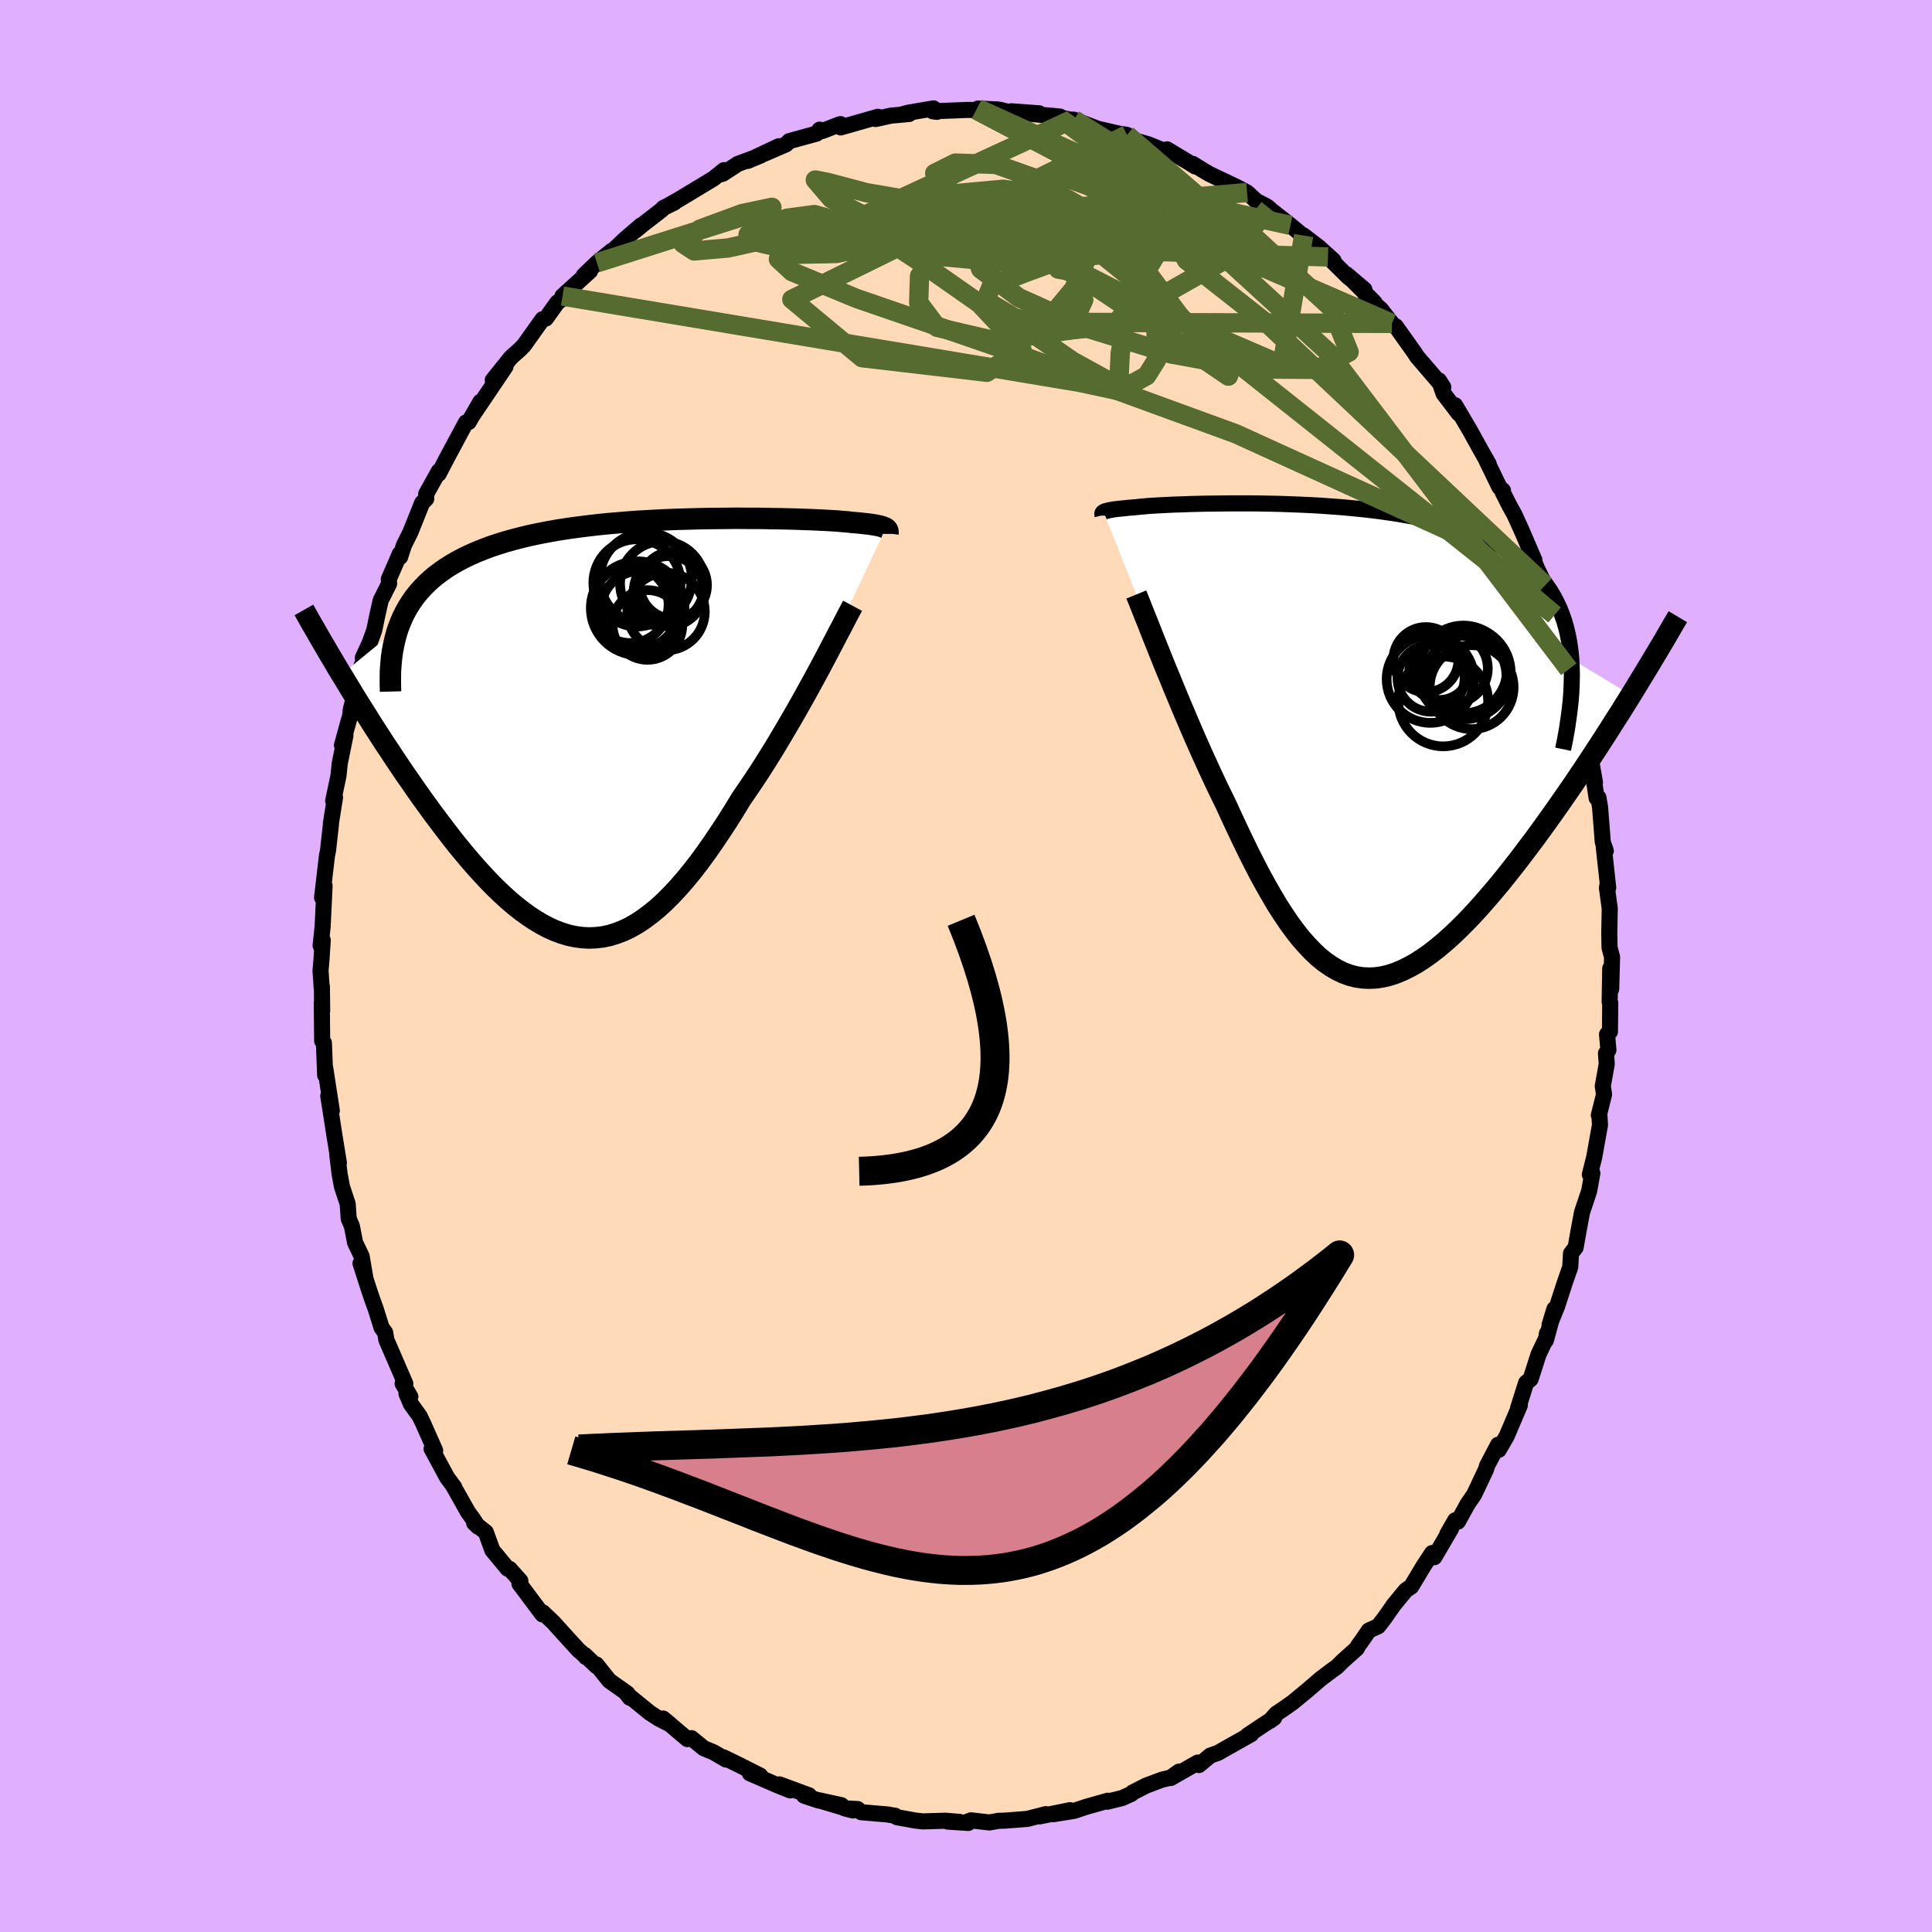 <svg xmlns="http://www.w3.org/2000/svg" width="500" height="500" viewBox="-100 -100 200 200"><defs><clipPath id="c"><path d="m27.72-20.63-.08-.05-.11-.04-.12-.05-.14-.04-.16-.05-.19-.04-.2-.04-.23-.04-.26-.04-.28-.04-.3-.03-.33-.04-.35-.04-.38-.03-.4-.03-.29-.04-.33-.03-.38-.03-.43-.04-.48-.03-.52-.03-.57-.03-.62-.03-.65-.03-.7-.02-.74-.03-.78-.02-.82-.02-.85-.01-.88-.02-.91-.01h-.94l-.97-.01-.98.01-1.01.01-1.02.01-1.04.02-1.05.03-1.06.03-1.06.04-1.07.05-1.07.06-1.06.06-1.07.08-1.05.09-1.05.09-1.04.11-1.02.12-1.01.13-.99.14-.97.15-.95.17-.93.18-.91.19-.88.21-.85.22-.83.23-.8.25-.78.26-.74.28-.72.29-.68.3-.66.32-.63.33-.6.35-.57.36-.54.38-.52.39-.49.41-.46.43-.43.44-.41.46-.38.47-.35.5-.32.5-.3.53-.27.54-.24.56-.22.57-5.88 4.82.45.74.46.76.46.76.48.77.49.78.5.79.5.8.52.8.52.81.54.81.54.82.55.82.55.82.57.81.57.83.58.82.6.83.6.83.62.82.62.82.63.82.63.8.65.79.65.77.65.75.67.73.66.71.67.68.68.65.68.62.68.58.69.54.69.5.69.46.69.41.7.37.69.31.7.26.7.21.7.15.7.09.71.04.7-.03.71-.08.71-.15.7-.22.71-.27.71-.34.72-.41.71-.47.71-.53.72-.59.71-.65.72-.72.72-.77.72-.83.72-.88.73-.94.72-.99.72-1.03.72-1.07.73-1.11.72-1.15.72-1.18.59-.86.59-.87.59-.89.58-.9.57-.91.57-.92.55-.92.55-.93.54-.92.53-.92.52-.92.51-.91.49-.89.48-.88.46-.85"/></clipPath><clipPath id="b"><path d="m-25.35-23.79.07-.03.08-.04.1-.03.13-.03.14-.04.16-.03.19-.03.21-.04.24-.03.26-.03.29-.03.32-.03.34-.04.36-.03.4-.03.26-.03.3-.03.36-.03.41-.04.47-.03.51-.03.56-.03.61-.03.66-.03.7-.02.75-.03.79-.02.83-.02.86-.01.9-.01.93-.01h1.95l1.01.01 1.03.02 1.05.02 1.06.04 1.07.04 1.09.05 1.08.06 1.09.08 1.09.08 1.08.1 1.08.11 1.07.12 1.06.14 1.04.15 1.03.17 1.01.18.99.2.97.22.94.23.91.26.89.27.85.29.83.31.8.33.76.35.73.37.7.39.66.41.63.43.59.45.57.47.52.49.5.51.46.53.44.56.4.58.36.6.33.63.31.65.26.67.24.7.2.72.17.74.14.77.11.79.08.81 6.18 3.74-.55.88-.56.9-.58.9-.58.92-.59.92-.61.94-.61.93-.62.94-.63.94-.64.95-.65.94-.65.94-.66.94-.66.93-.68.94-.68.93-.7.93-.7.93-.71.92-.71.9-.72.9-.73.87-.73.85-.73.83-.73.8-.73.76-.74.74-.73.69-.73.65-.73.61-.72.56-.73.51-.71.46-.72.4-.71.35-.7.29-.7.23-.69.16-.68.1-.68.03-.67-.03-.67-.1-.66-.17-.65-.24-.65-.31-.64-.38-.64-.44-.63-.51-.62-.58-.62-.65-.62-.7-.61-.78-.61-.83-.6-.89-.61-.94-.59-1-.6-1.05-.6-1.09-.59-1.14-.59-1.17-.59-1.21-.59-1.24-.59-1.26-.59-1.29-.48-.98-.48-.99-.47-1-.47-1.02-.46-1.01-.46-1.03-.45-1.02-.44-1.02-.43-1.01-.43-1.01-.41-.99-.41-.98-.39-.96-.39-.94-.37-.91"/></clipPath><filter id="a"><feTurbulence baseFrequency=".05" numOctaves="3" result="noise" type="noise"/><feDisplacementMap in="SourceGraphic" in2="noise" scale="2"/></filter></defs><rect width="100%" height="100%" x="-100" y="-100" fill="#E0B0FF"/><path fill="#FFDAB9" stroke="#000" stroke-linejoin="round" stroke-width="1.667" d="m66.79 2.38-.1-2.12-.06 3.44.06.12-.03 2.98-.3.27.14 1.64-.25.33.08 1.1-.41 2.29.13.87-.54 2.15.05-.16.07 1.17-.6 3.34-.45 1.79.26-.14-.3 1.67-.05.23-.72 2.15-.37 1.98-.29 1.65-.48.63-.08 1.4-.57 1.64-.78 2.4-.79 1.96.5-1.65-.88 3.24.11-.72-.09.54-.78 1.63-.82 2.56-.47.39-.83 2.63.18-.3-1.36 3.19-.82 1.42-.13-.11.06-.42-1.14 2.17-.1.36-1.24 2.63-.67.97-1.01 1.83-.28-.14-.81 1.41.39-.56-1.74 2.97-.23-.43-.88 1.34-1.28 2.13-.57.39-1.25 1.52-.93 1.34-.67.86-.97.44-.73 1.07-.38.52-.13.26-1.42 1.27-.67.66-.39.27-1.26.95-1.43 1.23-1.47 1.21-.86.61-.85.57-.65.74.44-.32-1.32.86-1.42.95.36-.12-2.6 1.46-.84.48-.78.27-1.19.99-.12-.26-2.8 1.6.86-.66-.87.62-.89.21-1.63.61-1.41.72-.13.14-.95.43-1.53.38.04-.1-2.26.64-1.23.41-2.17.35 1.75-.42-3.15.64.65-.23-1.92.49-2.29.18-.69.02-.95.17-1.91-.22-.61.24.33.03-2.13-.14 1.22.03-1.45-.12-2.33.07-.74-.08-1.94-.35-.18-.15-.82-.14-2.71-.23-.37-.33-1.34-.07.86.22-3.54-1.06 2.34.51-2.35-.48-1.51-.5.51-.04-3.06-1.13 1.11.62-1.32-.53-2.86-1.24 1.08.24-2.1-1.06-1.7-.83.26.23-1.3-.76-1-.41-1.29-1.05-.41.1-2.52-2.13.75.62-1.21-.62-.91-.59-2.36-1.92.3.37-.26-.45-1.88-1.33-1.33-1.67.02.18-1.24-1.18.13.23-.22-.25-.56-.49-1.55-1.7-1.04-1.15-1.08-1.03-.05.2-2.38-3.18.1-.28-1.11-1.25-.21-.02-1.58-1.91-.68-1.87-1.21-.96.4.39-.49-.76-.54-.74-1.53-2.72.11.14-.75-1.02-1.6-2.96.37.19-1.25-2.82-.37-.77-.88-1.21-.47-1.09.4.31-.8-1.36.28.01-1.96-4.53-.13-.77-.37-.5-.6-1.92-.39-1.08-.3-.89-.89-2.77.49 1.45-.37-2.17-.68-1.42-.33-1.7-.33-.78-.11-1.54-.59-1.78-.24-1.29-.24-1.96.16.78-.49-3.02-.27-1.74-.34-2.16.37 1.53-.68-4.4.07.76-.08-.03-.13-3.35-.18-.2-.04-3.98.04.89-.03-2.55-.01.23-.13-1.86.1-1.15.13-2.02-.22.57.21-1.99.2-4.2-.26 1.21.12-1.01.39-3.35.1-.45.31-2.76-.01-.08.43-2.71-.19.36.55-2.62.13-1.26.59-2.89-.36 1.01.71-2.59.13-.42.08-.72.8-3.08-.26.22.86-2.47h-.16l.7-1.52.48-1.32.32-1.55.35-1.55.87-1.73-.03-.47.82-1.88.31-.73.04.32.39-1.21.68-1.37 1.21-3.02.42-.42v-.51l1.3-2.34-.01.26.85-1.63 1.98-3.69.23-.02.05-.02 1.21-2.1-.78 1.37 2.05-3.04 1.33-1.97-1.32 1.4 1.86-2.32 1.01-.91.37-.39 1.92-2.69.02.04.32-.11 1.18-1.65.5-.38.04-.29 2.85-2.59-.64.44 1.35-1.29 1.51-1.23-.39.47 1.74-1.65 1.71-1.47-.53.5.67-.56 1.98-1.53.2-.22 1.13-.55-.59.28 1.04-.59 3.6-2.17 1.09-.88-.4.45.27-.07 1.56-1.02 2.4-.89-1.39.58 3.23-1.52-1.53.79 2.28-.99.33-.33 2.84-.78.31-.41.28.14 1.76-.68.12-.03.02.34 3.85-1.1-.23.23 1.58-.35 1.88-.17-.63.01.52-.14 2.64-.45.35.36-.45-.06 3.58-.14.93.01.19-.15 2.01.09.38.06 1.34.35-.28-.22 2.88.21-.85.06 3.02.28-.77-.08 1.93.42-1-.06 1.28.04 2.91 1.11-.92-.28 2.64.61.85.13.83.58 1.38.4 2.32.94h.12l-.5-.42 2.31 1.39.6.38-.25-.27 1.04.65.68.4 2.88 1.37 1.03.55.96.88 1.07.55.24.18.14.15 2.08 1.64 1.37 1.14-.41-.31.4.22 1.6 1.23 1.5 1.36-.58-.37 2.11 2.08 1.66 1.29-1.85-1.57 2.89 2.9-.87-.63 1.54 1.35 1.14 1.46.46.43-.06-.13 1.99 2.8.21.34.64.74 2.08 2.42-.45-.7.48 1.37 1.57 2.06-.38-.86 1.56 2.65 1.07 1.94.85 1.5-.36-.64 1.47 3.03.37.36-.03.17.73 1.44.49.88.8 1.77 1.26 2.93-.18-.27.45 1.14.85 1.73.1 1.14.89 2.7-.03-.77.45 1.81.19.75.49.94.35 2.13.86 1.97-.44-1.09.72 2.77.59 1.83-.5-1.17.77 2.56.4 3.08.31 1.77-.27-1.28.44 2.88.19-.03.17 1.01.28 3.6.31.9-.21-.41.46 4.22-.06-.42-.07.45.29 2.12-.05 2.62.03 1.45.26.97-.09 3.3-.1-2.12" filter="url(#a)"/><path fill="#fff" d="m-25.35-23.79.07-.03.08-.04.1-.03.13-.03.14-.04.16-.03.19-.03.21-.04.24-.03.26-.03.29-.03.32-.03.34-.04.36-.03.4-.03.26-.03.3-.03.36-.03.41-.04.47-.03.51-.03.56-.03.61-.03.66-.03.7-.02.75-.03.79-.02.83-.02.86-.01.9-.01.93-.01h1.95l1.01.01 1.03.02 1.05.02 1.06.04 1.07.04 1.09.05 1.08.06 1.09.08 1.09.08 1.08.1 1.08.11 1.07.12 1.06.14 1.04.15 1.03.17 1.01.18.99.2.97.22.94.23.91.26.89.27.85.29.83.31.8.33.76.35.73.37.7.39.66.41.63.43.59.45.57.47.52.49.5.51.46.53.44.56.4.58.36.6.33.63.31.65.26.67.24.7.2.72.17.74.14.77.11.79.08.81 6.18 3.74-.55.88-.56.9-.58.9-.58.92-.59.92-.61.94-.61.93-.62.94-.63.94-.64.95-.65.94-.65.94-.66.94-.66.93-.68.94-.68.93-.7.93-.7.93-.71.92-.71.9-.72.9-.73.87-.73.85-.73.83-.73.8-.73.76-.74.74-.73.69-.73.65-.73.61-.72.56-.73.51-.71.46-.72.4-.71.35-.7.29-.7.23-.69.16-.68.1-.68.03-.67-.03-.67-.1-.66-.17-.65-.24-.65-.31-.64-.38-.64-.44-.63-.51-.62-.58-.62-.65-.62-.7-.61-.78-.61-.83-.6-.89-.61-.94-.59-1-.6-1.05-.6-1.09-.59-1.14-.59-1.17-.59-1.21-.59-1.24-.59-1.26-.59-1.29-.48-.98-.48-.99-.47-1-.47-1.02-.46-1.01-.46-1.03-.45-1.02-.44-1.02-.43-1.01-.43-1.01-.41-.99-.41-.98-.39-.96-.39-.94-.37-.91" filter="url(#a)" transform="translate(39.59 -23.21)"/><path fill="#fff" d="m27.72-20.63-.08-.05-.11-.04-.12-.05-.14-.04-.16-.05-.19-.04-.2-.04-.23-.04-.26-.04-.28-.04-.3-.03-.33-.04-.35-.04-.38-.03-.4-.03-.29-.04-.33-.03-.38-.03-.43-.04-.48-.03-.52-.03-.57-.03-.62-.03-.65-.03-.7-.02-.74-.03-.78-.02-.82-.02-.85-.01-.88-.02-.91-.01h-.94l-.97-.01-.98.01-1.01.01-1.02.01-1.04.02-1.05.03-1.06.03-1.06.04-1.07.05-1.07.06-1.06.06-1.07.08-1.05.09-1.05.09-1.04.11-1.02.12-1.01.13-.99.14-.97.15-.95.17-.93.18-.91.19-.88.21-.85.22-.83.23-.8.25-.78.26-.74.28-.72.29-.68.3-.66.32-.63.33-.6.35-.57.36-.54.38-.52.39-.49.41-.46.43-.43.44-.41.46-.38.47-.35.5-.32.5-.3.53-.27.54-.24.56-.22.57-5.88 4.82.45.74.46.76.46.76.48.77.49.78.5.79.5.8.52.8.52.81.54.81.54.82.55.82.55.82.57.81.57.83.58.82.6.83.6.83.62.82.62.82.63.82.63.8.65.79.65.77.65.75.67.73.66.71.67.68.68.65.68.62.68.58.69.54.69.5.69.46.69.41.7.37.69.31.7.26.7.21.7.15.7.09.71.04.7-.03.71-.08.71-.15.7-.22.71-.27.71-.34.72-.41.71-.47.71-.53.72-.59.71-.65.72-.72.72-.77.72-.83.72-.88.73-.94.72-.99.72-1.03.72-1.07.73-1.11.72-1.15.72-1.18.59-.86.59-.87.59-.89.58-.9.57-.91.57-.92.55-.92.55-.93.54-.92.53-.92.52-.92.51-.91.49-.89.48-.88.46-.85" filter="url(#a)" transform="translate(-36.02 -24.69)"/><g fill="none" stroke="#000" transform="translate(39.59 -23.21)"><path stroke-linejoin="round" stroke-width="1.667" d="M-25.46-23.41v-.04l-.01-.04v-.04l-.01-.04v-.04l.01-.03.01-.04.03-.03.03-.04.05-.04.07-.03.08-.04.1-.03.13-.03.14-.04.16-.03.19-.03.21-.04.24-.03.26-.03.29-.03.32-.03.34-.04.36-.03.4-.03.26-.03.3-.03.36-.03.41-.04.47-.03.51-.03.56-.03.61-.03.66-.03.7-.02.75-.03.79-.02.83-.02.86-.01.9-.01.93-.01h1.95l1.01.01 1.03.02 1.05.02 1.06.04 1.07.04 1.09.05 1.08.06 1.09.08 1.09.08 1.08.1 1.08.11 1.07.12 1.06.14 1.04.15 1.03.17 1.01.18.99.2.97.22.94.23.91.26.89.27.85.29.83.31.8.33.76.35.73.37.7.39.66.41.63.43.59.45.57.47.52.49.5.51.46.53.44.56.4.58.36.6.33.63.31.65.26.67.24.7.2.72.17.74.14.77.11.79.08.81.04.84.02.86-.02.88-.04.9-.07.93-.11.95-.13.97-.15.99-.18 1.01-.21 1.02" filter="url(#a)"/><path stroke-linejoin="round" stroke-width="2.222" d="m-21.96-15.25.18.44.2.5.22.56.25.63.27.67.29.73.3.77.33.82.34.85.35.88.37.91.39.94.39.96.41.98.41.99.43 1.01.43 1.01.44 1.02.45 1.02.46 1.03.46 1.01.47 1.02.47 1 .48.99.48.98.59 1.29.59 1.26.59 1.24.59 1.21.59 1.17.59 1.14.6 1.09.6 1.05.59 1 .61.94.6.89.61.83.61.78.62.7.62.65.62.58.63.51.64.44.64.38.65.31.65.24.66.17.67.1.67.03.68-.03.68-.1.69-.16.7-.23.7-.29.71-.35.72-.4.71-.46.73-.51.72-.56.73-.61.73-.65.73-.69.74-.74.73-.76.73-.8.73-.83.73-.85.73-.87.72-.9.71-.9.71-.92.7-.93.7-.93.68-.93.68-.94.66-.93.66-.94.65-.94.65-.94.64-.95.63-.94.62-.94.61-.93.61-.94.59-.92.58-.92.58-.9.56-.9.55-.88.54-.88.52-.86.52-.85.5-.83.49-.82.48-.8.47-.79.45-.78.44-.76.44-.74" filter="url(#a)"/><circle cx="8.48" cy="-6.484" r="4.524" clip-path="url(#b)" filter="url(#a)"/><circle cx="8.02" cy="-8.509" r="3.37" clip-path="url(#b)" filter="url(#a)"/><circle cx="8.55" cy="-6.584" r="3.472" clip-path="url(#b)" filter="url(#a)"/><circle cx="11.895" cy="-7.494" r="4.542" clip-path="url(#b)" filter="url(#a)"/><circle cx="12.755" cy="-5.654" r="4.344" clip-path="url(#b)" filter="url(#a)"/><circle cx="9.425" cy="-7.454" r="3.118" clip-path="url(#b)" filter="url(#a)"/><circle cx="12.22" cy="-6.864" r="4.132" clip-path="url(#b)" filter="url(#a)"/><circle cx="10.81" cy="-7.589" r="3.618" clip-path="url(#b)" filter="url(#a)"/><circle cx="9.81" cy="-4.179" r="4.65" clip-path="url(#b)" filter="url(#a)"/><circle cx="11.985" cy="-7.144" r="4.81" clip-path="url(#b)" filter="url(#a)"/></g><g fill="none" stroke="#000" transform="translate(-36.02 -24.69)"><path stroke-linejoin="round" stroke-width="2.222" d="M27.94-20.04v-.07l.01-.07v-.06l-.01-.06-.01-.06-.02-.06-.03-.05-.04-.06-.05-.05-.07-.05-.08-.05-.11-.04-.12-.05-.14-.04-.16-.05-.19-.04-.2-.04-.23-.04-.26-.04-.28-.04-.3-.03-.33-.04-.35-.04-.38-.03-.4-.03-.29-.04-.33-.03-.38-.03-.43-.04-.48-.03-.52-.03-.57-.03-.62-.03-.65-.03-.7-.02-.74-.03-.78-.02-.82-.02-.85-.01-.88-.02-.91-.01h-.94l-.97-.01-.98.01-1.01.01-1.02.01-1.04.02-1.05.03-1.06.03-1.06.04-1.07.05-1.07.06-1.06.06-1.07.08-1.05.09-1.05.09-1.04.11-1.02.12-1.01.13-.99.14-.97.15-.95.17-.93.18-.91.19-.88.21-.85.22-.83.23-.8.25-.78.26-.74.28-.72.29-.68.3-.66.32-.63.33-.6.35-.57.36-.54.38-.52.39-.49.41-.46.43-.43.44-.41.46-.38.47-.35.5-.32.5-.3.53-.27.54-.24.56-.22.57-.19.59-.16.61-.14.62-.12.64-.09.65-.06.67-.05.68-.01.69v.71l.02.73" filter="url(#a)"/><path stroke-linejoin="round" stroke-width="2.222" d="m24.28-12.6-.22.41-.25.47-.28.54-.31.6-.34.64-.36.69-.38.73-.4.77-.43.81-.44.83-.46.85-.48.88-.49.89-.51.91-.52.92-.53.92-.54.92-.55.93-.55.92-.57.92-.57.91-.58.9-.59.89-.59.87-.59.86-.72 1.18-.72 1.15-.73 1.11-.72 1.07-.72 1.03-.72.99-.73.94-.72.88-.72.83-.72.77-.72.72-.71.65-.72.59-.71.53-.71.47-.72.41-.71.34-.71.27-.7.22-.71.15-.71.08-.7.03-.71-.04-.7-.09-.7-.15-.7-.21-.7-.26-.69-.31-.7-.37-.69-.41-.69-.46-.69-.5-.69-.54-.68-.58-.68-.62-.68-.65-.67-.68-.66-.71-.67-.73-.65-.75-.65-.77-.65-.79-.63-.8-.63-.82-.62-.82-.62-.82-.6-.83-.6-.83-.58-.82-.57-.83-.57-.81-.55-.82-.55-.82-.54-.82-.54-.81-.52-.81-.52-.8-.5-.8-.5-.79-.49-.78-.48-.77-.46-.76-.46-.76-.45-.74-.44-.72-.42-.72-.42-.7-.4-.69-.4-.68-.38-.66-.37-.65-.37-.63-.35-.63-.34-.6" filter="url(#a)"/><circle cx="5.259" cy="-14.109" r="3.636" clip-path="url(#c)" filter="url(#a)"/><circle cx="2.879" cy="-15.414" r="4.76" clip-path="url(#c)" filter="url(#a)"/><circle cx="1.954" cy="-14.969" r="4.514" clip-path="url(#c)" filter="url(#a)"/><circle cx="3.044" cy="-10.614" r="3.61" clip-path="url(#c)" filter="url(#a)"/><circle cx="2.229" cy="-12.199" r="3.996" clip-path="url(#c)" filter="url(#a)"/><circle cx="5.729" cy="-14.734" r="3.478" clip-path="url(#c)" filter="url(#a)"/><circle cx="1.259" cy="-12.714" r="3.97" clip-path="url(#c)" filter="url(#a)"/><circle cx="4.594" cy="-14.894" r="4.386" clip-path="url(#c)" filter="url(#a)"/><circle cx="2.029" cy="-12.354" r="4.846" clip-path="url(#c)" filter="url(#a)"/><circle cx="4.969" cy="-12.004" r="4.012" clip-path="url(#c)" filter="url(#a)"/></g><g fill="none" stroke="#556B2F" stroke-linejoin="round" stroke-width="2"><path d="m44.09-66.52-35.81-.12 2.88-3.47 1.6-3.72-1.82-2.03-1.85-.46-1.64.12-2.74.22-3.93.65-3.63 1.53-1.96 2.37-.09 2.77 1.92 2.55 6.01 1.39 12.04-1.73 12.16-6.89 4.14-5.12" filter="url(#a)"/><path d="M62.4-30.72 37.6-63.45 23.77-76.12l-5.43-1.29-1 3.26-.02 2.55-.73-.35-1.87-2.79-3-3.62-4.02-2.99-4.62-1.63-4.19-.14-2.13 1.06 1.32 1.76 4.44 1.72 4.95.86 3.74-.27 8.65.93 24.23 10.54" filter="url(#a)"/><path d="m1.05-88.61 16.24 8.51.32 5.98-11.33 1.48-11.04-1-6.03-1.93-2.69-1.61-2.22-.61-2.84.38-2.66.86-1.36.83.27.58 1.31.37 1.38.3.72.3-.16.37-.38.62 1.41 1.31 6.69 2.77L4.1-63.79l23.82 8.69 23.64 10.76 9.36 7.99" filter="url(#a)"/><path d="m16.66-86.04 13.45 11.62.46 2.15-3.06-1.16-4.09-2.49-3.32-1.61-2.55.3-2.88 1.73-3.97 2.06-4.56 1.67-3.5 1.35-.62 1.52 2.99 1.78 5.34 1.32 4.97-.5 2.55-3.11.67-4.84.75-4.2-.96-2.54-17.09-7.77" filter="url(#a)"/><path d="m-41.77-69.35 53.56 8.94 5.31 1.14-6.06-3.34-5.17-3.57-2.83-1.89-.54-.17 1.45.83 2.6.95 2.69.3 2.04-.81.91-1.98-.58-2.75-2.43-2.75-4.39-1.88-6.03-.45-6.6.86-5.26 1.36-1.5.8 3.83-.38 8.11-1.34 8.3-1.28 5.4.66L21.08-68l39.84 31.65" filter="url(#a)"/><path d="m37.47-73.4-42.36-1.36-9.05-4.67-1.66-1.94 1.32.26 3.95 1.05 6.3 1.08 7.93 1.05 8.42 1.06 7.52.91 5.36.37 2.62-.45.12-1.2-1.59-1.44-2.43-1-2.71.07-2.87 1.35-3.06 2.3-3.02 2.36-2.29 1.35-.42.11 2.64.48 7.28 3.75 13.25 5.7 2.23-13.41" filter="url(#a)"/><path d="M11.18-87.61 28.29-76.9l9.52 8.76 1.85 4.58-3.32 1.8-6.64-.05-8.53-1.56-8.71-2.68-6.99-3.14-3.95-2.95-.79-2.43 1.39-1.98 2.32-1.78 2.31-1.64 1.98-1.22 1.79-.35 2.2.8 3.44 1.85 5.16 2.46 5.65 2.34 1.36.13L9.9-87.65" filter="url(#a)"/><path d="m33.59-76.67-17.8-3.96.12 4.98 6.14 8.25 5.3 5.8-.19.54-5.56-3.78-7.98-5.35-7.84-4.51-6.89-2.51-6.33-.5-6.18.86-5.92 1.39-5.09 1.13-3.51.31-1.14-.75 1.76-1.52 4.34-1.6 3.09-.65-18.12 5.75" filter="url(#a)"/><path d="m29.1-80.07-17.92 1.53 1.66.47-2.62-1.47-6.4-.87-6.51.6L-7-78.18l-1.3 1.92 1.2 1.6 2.07.84 1.03-.11-1.1-.91-2.62-1.2-2.16-.66.54.79 4.24 2.8 6.49 4.54 4.39 4.68-3.62 2.43-12.92-1.51-7.27-6.04 34.69-17.03" filter="url(#a)"/><path d="M59.96-39.42 31.41-66.31l-8.6-6.76-.77-1.51-.66-.32-1.7 1.29-1.85 3.03-1.28 3.78-.58 3.35-.11 2.2.13.99.44.16.96-.28 1.32-.73 1.02-1.63-.06-3.05-1.38-4.38-2.23-4.64-2.83-3.23-4.66-.63-8.95 1.95-13 2.96-5.96.12L10.9-87.59" filter="url(#a)"/></g><path fill="none" stroke="#000" stroke-linejoin="round" stroke-width="3" d="M-11.06 21.25q21.1-.505 10.55-25.984" filter="url(#a)"/><path fill="#D77F8C" stroke="#000" stroke-linejoin="round" stroke-width="3" d="m-40.86 50.14.99.29.98.29.97.3.96.31.95.31.94.31.93.32.92.32.91.33.91.33.89.33.89.33.88.34.88.33.86.33.86.34.85.33.84.33.84.33.83.32.82.33.82.32.81.31.81.31.8.31.79.3.79.29.79.29.78.28.77.27.77.26.77.26.76.24.76.24.75.22.76.22.74.2.75.19.74.18.74.17.74.15.73.14.73.12.73.11.73.09.73.08.73.06.72.04.73.03h.72l.72-.01.72-.03.73-.05.72-.07.72-.09.72-.11.73-.14.72-.15.73-.18.73-.2.72-.23.73-.25.74-.28.73-.3.74-.33.74-.35.74-.38.74-.41.75-.43.75-.47.75-.49.76-.52.76-.56.76-.58.77-.62.78-.64.78-.68.78-.71.79-.75.79-.77.8-.82.8-.84.81-.89.82-.91.82-.96.83-.99.83-1.03.84-1.06.85-1.11.86-1.14.86-1.18.87-1.23.88-1.26.89-1.31.89-1.34.9-1.39.91-1.43.92-1.47.93-1.52-.79.64-.8.62-.79.61-.8.59-.79.58-.8.57-.8.55-.79.54-.8.52-.79.52-.8.5-.79.48-.8.48-.79.46-.8.45-.79.44-.8.43-.8.41-.79.4-.8.4-.79.38-.8.37-.79.36-.8.35-.79.34-.8.32-.79.32-.8.31-.79.3-.8.29-.8.28-.79.27-.8.26-.79.25-.8.24-.79.24-.8.22-.79.22-.8.21-.79.21-.8.19-.8.19-.79.18-.8.17-.79.17-.8.15-.79.16-.8.14-.79.14-.8.13-.79.13-.8.12-.8.12-.79.11-.8.1-.79.1-.8.1-.79.09-.8.08-.79.08-.8.08-.79.07-.8.07-.79.07-.8.06-.8.06-.79.05-.8.05-.79.05-.8.05-.79.04-.8.04-.79.04-.8.04-.79.03-.8.03-.8.03-.79.03-.8.03-.79.03-.8.03-.79.03-.8.02-.79.03-.8.02-.79.03-.8.02-.79.03-.8.02-.8.03-.79.03-.8.03-.79.03-.8.03-.79.03-.8.04-.79.03-.8.04-.79.04" filter="url(#a)"/></svg>